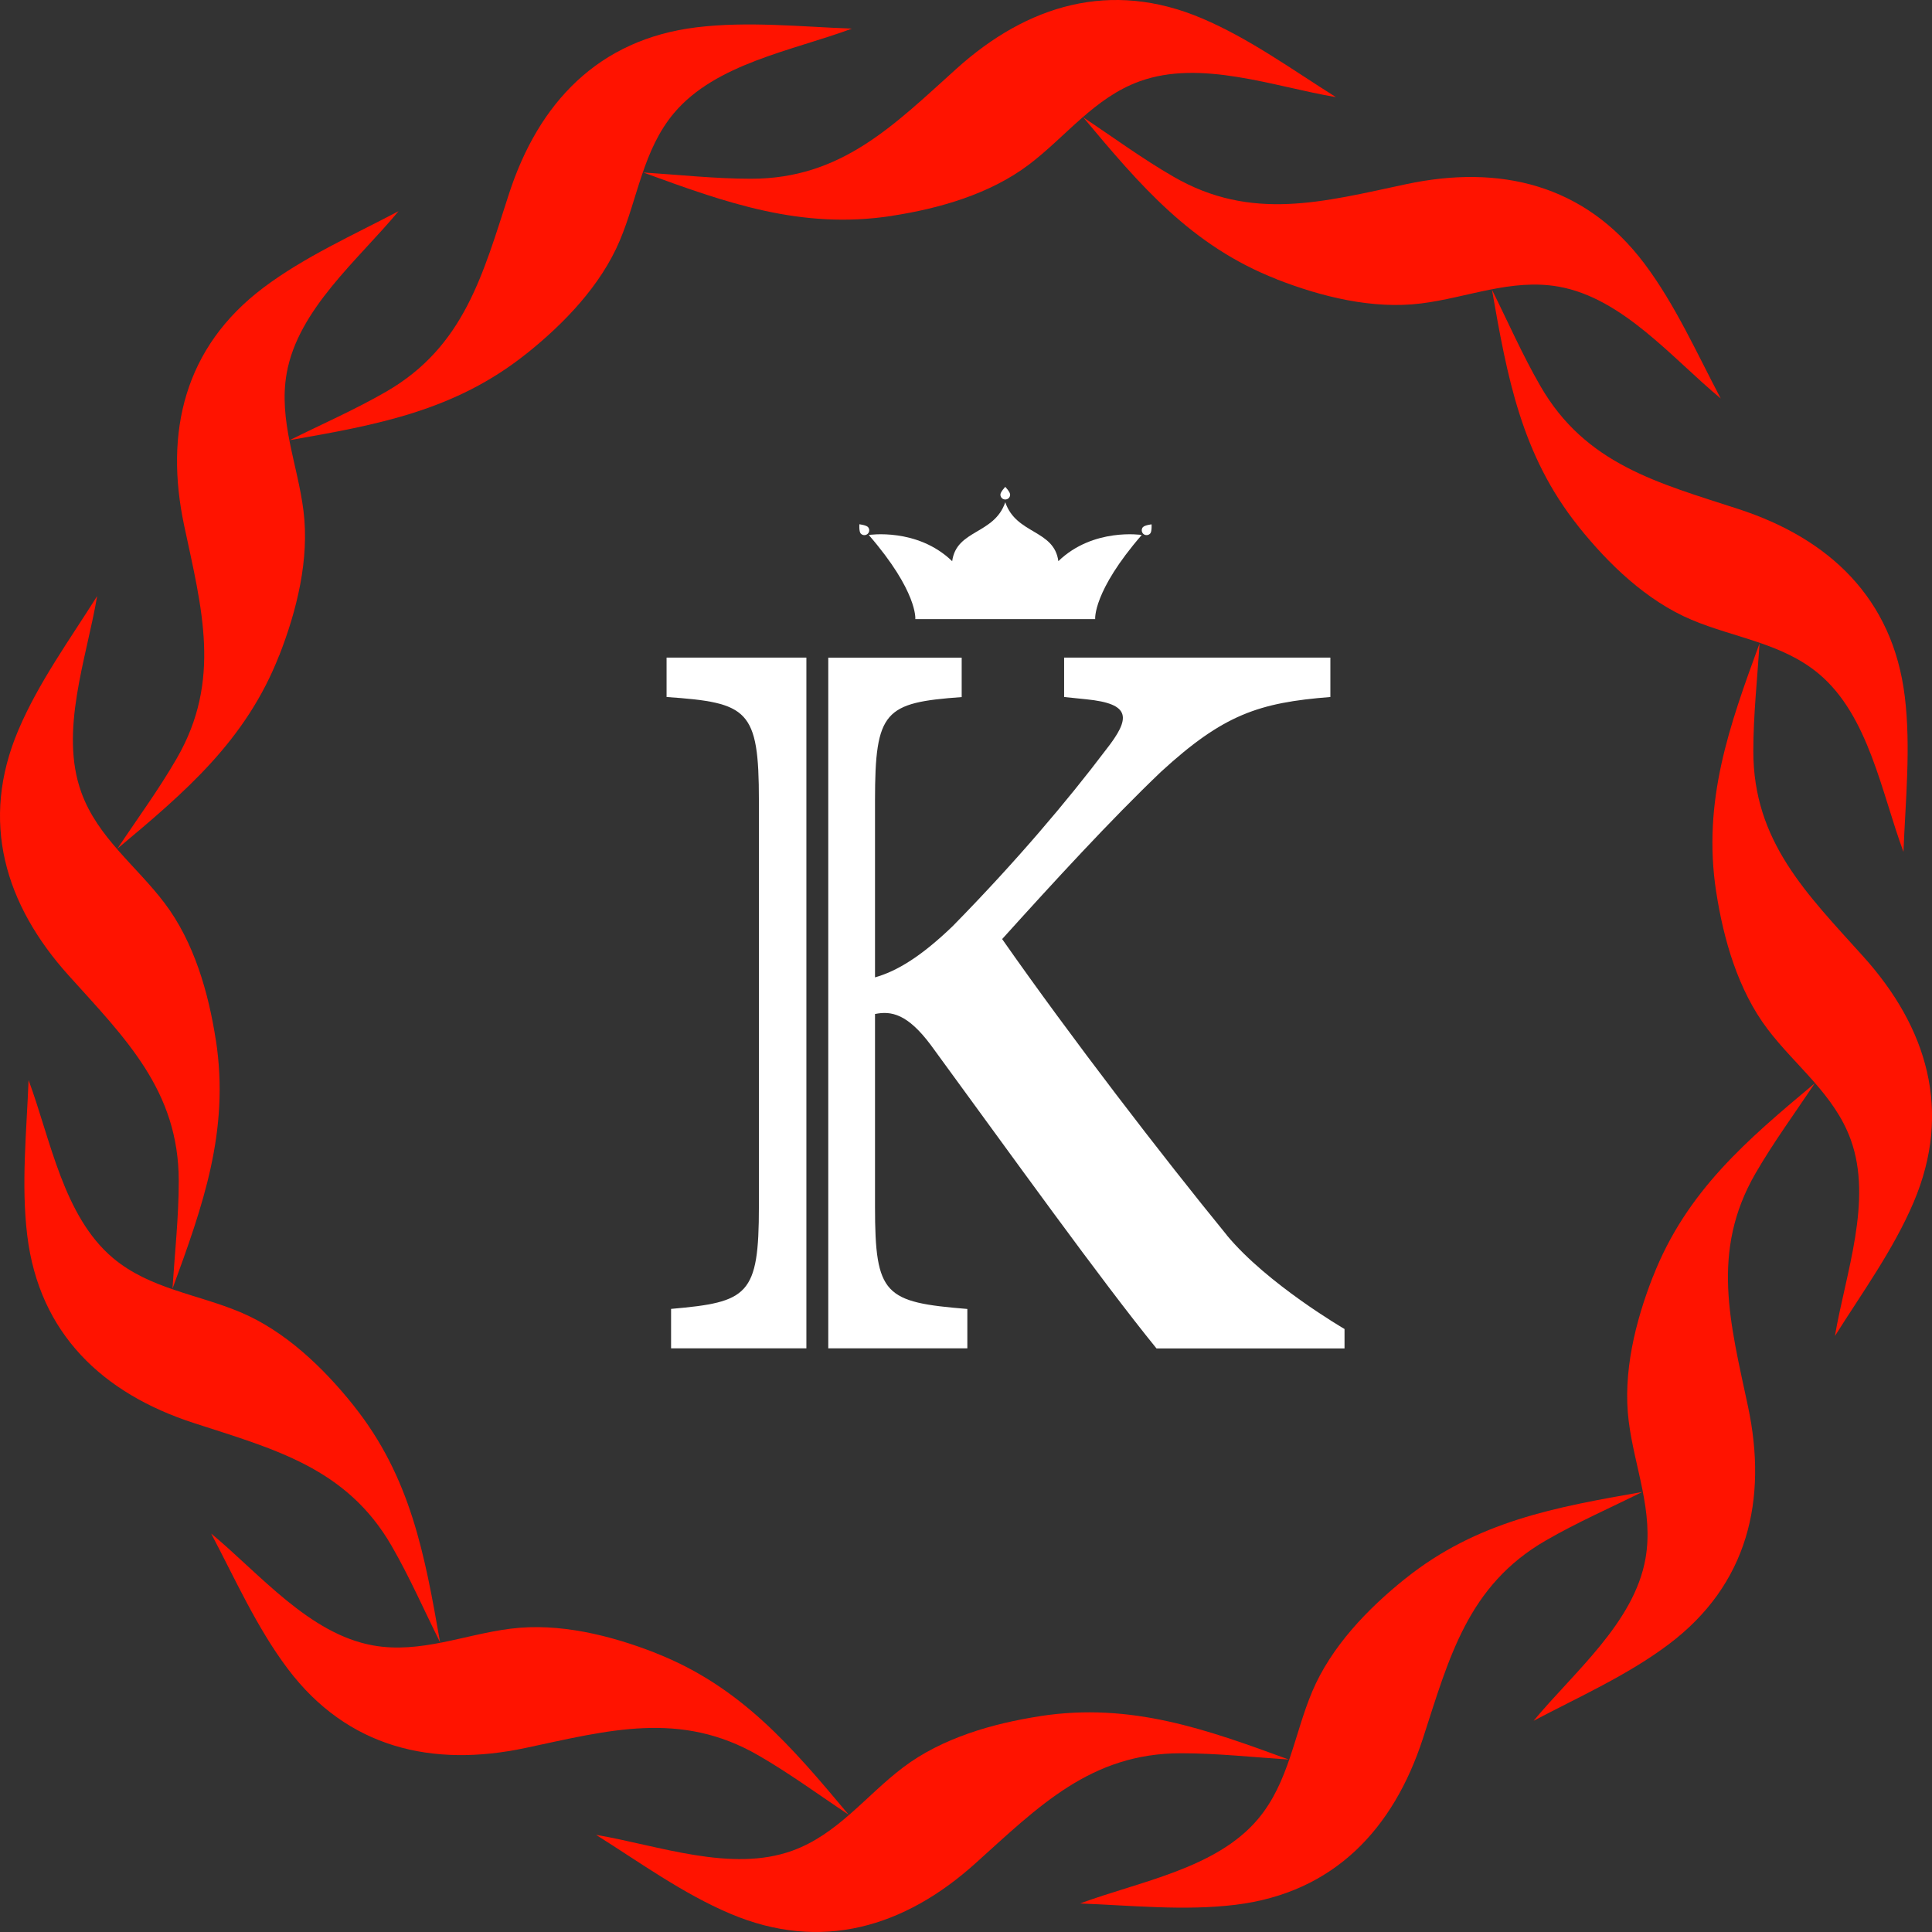 <svg width="52" height="52" viewBox="0 0 52 52" fill="none" xmlns="http://www.w3.org/2000/svg">
<rect x="0" y="0" width="52" height="52" fill="#333333" stroke="none"/>
<path d="M28.002 46.19C26.72 46.386 25.353 46.778 24.306 47.571C23.308 48.326 22.541 49.373 21.327 49.811C19.682 50.408 17.723 49.67 16.043 49.385C17.211 50.12 18.374 50.964 19.646 51.504C22.103 52.55 24.35 51.867 26.256 50.15C27.948 48.628 29.355 47.187 31.788 47.189C32.753 47.189 33.725 47.296 34.688 47.358C32.459 46.542 30.444 45.816 28.004 46.188L28.002 46.19Z" fill="#FF1300"/>
<path d="M37.828 42.485C36.815 43.295 35.828 44.32 35.318 45.529C34.832 46.683 34.69 47.971 33.86 48.959C32.733 50.298 30.668 50.639 29.07 51.232C30.45 51.285 31.877 51.435 33.249 51.268C35.901 50.946 37.505 49.229 38.298 46.791C39.002 44.627 39.5 42.676 41.608 41.461C42.443 40.978 43.338 40.586 44.203 40.156C41.865 40.566 39.758 40.942 37.829 42.485H37.828Z" fill="#FF1300"/>
<path d="M44.488 34.361C44.016 35.568 43.673 36.949 43.837 38.252C43.992 39.495 44.514 40.682 44.288 41.952C43.982 43.676 42.365 45.002 41.277 46.315C42.498 45.671 43.809 45.088 44.914 44.256C47.049 42.65 47.581 40.363 47.047 37.853C46.575 35.626 46.031 33.688 47.248 31.584C47.731 30.748 48.311 29.96 48.844 29.157C47.025 30.68 45.388 32.061 44.49 34.361H44.488Z" fill="#FF1300"/>
<path d="M46.191 24C46.388 25.282 46.78 26.65 47.573 27.697C48.328 28.694 49.375 29.461 49.813 30.675C50.41 32.321 49.672 34.28 49.387 35.959C50.122 34.791 50.966 33.629 51.506 32.357C52.551 29.9 51.869 27.652 50.152 25.746C48.63 24.055 47.189 22.648 47.191 20.215C47.191 19.25 47.298 18.278 47.359 17.314C46.544 19.543 45.818 21.558 46.19 23.998L46.191 24Z" fill="#FF1300"/>
<path d="M42.485 14.172C43.295 15.185 44.32 16.172 45.529 16.682C46.682 17.168 47.971 17.309 48.959 18.14C50.298 19.267 50.639 21.332 51.232 22.929C51.285 21.55 51.435 20.123 51.268 18.75C50.946 16.099 49.229 14.494 46.791 13.701C44.627 12.997 42.676 12.499 41.461 10.392C40.978 9.557 40.586 8.661 40.156 7.797C40.566 10.134 40.942 12.242 42.485 14.17V14.172Z" fill="#FF1300"/>
<path d="M34.36 7.516C35.567 7.988 36.948 8.331 38.251 8.167C39.494 8.012 40.681 7.49 41.951 7.715C43.675 8.022 45.002 9.638 46.314 10.726C45.67 9.505 45.087 8.194 44.255 7.089C42.648 4.955 40.362 4.423 37.852 4.956C35.627 5.429 33.687 5.973 31.583 4.755C30.747 4.273 29.959 3.693 29.156 3.159C30.679 4.978 32.06 6.615 34.36 7.514V7.516Z" fill="#FF1300"/>
<path d="M23.998 5.81C25.28 5.614 26.648 5.222 27.695 4.429C28.692 3.674 29.459 2.627 30.673 2.189C32.319 1.592 34.278 2.33 35.958 2.615C34.789 1.88 33.627 1.036 32.355 0.496C29.898 -0.55 27.65 0.132 25.744 1.849C24.053 3.372 22.646 4.813 20.213 4.811C19.248 4.811 18.276 4.704 17.312 4.642C19.541 5.457 21.556 6.184 23.996 5.812L23.998 5.81Z" fill="#FF1300"/>
<path d="M14.172 9.518C15.185 8.708 16.172 7.683 16.682 6.474C17.168 5.322 17.309 4.033 18.14 3.044C19.267 1.705 21.332 1.364 22.929 0.771C21.55 0.718 20.123 0.568 18.75 0.735C16.099 1.057 14.494 2.774 13.701 5.212C12.997 7.376 12.499 9.327 10.392 10.543C9.557 11.025 8.661 11.417 7.797 11.847C10.134 11.438 12.242 11.061 14.17 9.518H14.172Z" fill="#FF1300"/>
<path d="M7.517 17.638C7.989 16.431 8.332 15.05 8.168 13.747C8.013 12.504 7.491 11.317 7.716 10.047C8.023 8.323 9.639 6.997 10.727 5.684C9.506 6.328 8.195 6.911 7.09 7.743C4.956 9.35 4.424 11.636 4.957 14.146C5.43 16.373 5.974 18.311 4.756 20.415C4.274 21.251 3.694 22.039 3.16 22.842C4.979 21.319 6.616 19.938 7.515 17.638H7.517Z" fill="#FF1300"/>
<path d="M5.81 28.002C5.614 26.72 5.222 25.353 4.429 24.306C3.674 23.308 2.627 22.541 2.189 21.327C1.592 19.682 2.33 17.723 2.615 16.043C1.88 17.211 1.036 18.374 0.496 19.646C-0.55 22.103 0.132 24.35 1.849 26.256C3.372 27.948 4.813 29.355 4.811 31.788C4.811 32.753 4.704 33.725 4.642 34.688C5.457 32.459 6.184 30.444 5.812 28.004L5.81 28.002Z" fill="#FF1300"/>
<path d="M9.516 37.828C8.706 36.816 7.681 35.828 6.472 35.319C5.32 34.833 4.031 34.691 3.042 33.861C1.703 32.734 1.362 30.669 0.769 29.071C0.716 30.451 0.566 31.878 0.733 33.25C1.055 35.902 2.772 37.506 5.211 38.299C7.374 39.003 9.325 39.501 10.541 41.609C11.023 42.444 11.415 43.339 11.845 44.204C11.436 41.866 11.059 39.759 9.516 37.83V37.828Z" fill="#FF1300"/>
<path d="M17.638 44.487C16.431 44.015 15.05 43.672 13.747 43.836C12.504 43.991 11.317 44.513 10.047 44.288C8.323 43.981 6.997 42.364 5.684 41.276C6.328 42.497 6.911 43.808 7.743 44.913C9.35 47.048 11.636 47.58 14.146 47.046C16.371 46.574 18.311 46.03 20.415 47.248C21.251 47.73 22.039 48.31 22.842 48.843C21.319 47.024 19.938 45.387 17.638 44.489V44.487Z" fill="#FF1300"/>
<path d="M28.486 15.105C28.372 14.249 27.354 14.389 27.057 13.518C26.761 14.389 25.743 14.249 25.628 15.105C24.689 14.196 23.383 14.399 23.383 14.399C24.706 15.925 24.636 16.663 24.636 16.663H29.477C29.477 16.663 29.407 15.925 30.73 14.399C30.73 14.399 29.424 14.196 28.484 15.105H28.486Z" fill="white"/>
<path d="M26.926 13.313C26.926 13.385 26.984 13.444 27.057 13.444C27.13 13.444 27.188 13.387 27.188 13.313C27.188 13.24 27.057 13.104 27.057 13.104C27.057 13.104 26.926 13.24 26.926 13.313Z" fill="white"/>
<path d="M23.13 14.113C23.13 14.113 23.118 14.302 23.164 14.357C23.21 14.411 23.292 14.42 23.349 14.372C23.403 14.326 23.412 14.244 23.364 14.188C23.318 14.133 23.13 14.111 23.13 14.111V14.113Z" fill="white"/>
<path d="M30.761 14.188C30.715 14.243 30.722 14.326 30.776 14.373C30.831 14.418 30.914 14.412 30.96 14.357C31.006 14.303 30.995 14.113 30.995 14.113C30.995 14.113 30.807 14.134 30.761 14.19V14.188Z" fill="white"/>
<path d="M18.062 35.229V36.29H21.704V17.699H17.941V18.76C20.137 18.912 20.426 19.092 20.426 21.548V32.472C20.426 34.866 20.137 35.048 18.062 35.229Z" fill="white"/>
<path d="M33.02 33.244C31.277 31.108 28.839 27.942 26.973 25.275C28.368 23.73 29.882 22.078 31.246 20.775C32.928 19.23 33.882 18.912 35.807 18.76V17.699H28.641V18.76L29.233 18.821C30.445 18.942 30.445 19.321 29.763 20.185C28.733 21.549 27.338 23.2 25.642 24.927C24.793 25.745 24.141 26.139 23.551 26.306V21.549C23.551 19.125 23.809 18.913 25.884 18.762V17.701H22.293V36.291H26.036V35.231C23.809 35.048 23.551 34.868 23.551 32.474V27.292C23.991 27.202 24.429 27.292 25.052 28.126C27.279 31.171 29.613 34.429 31.127 36.293H36.188V35.77C36.188 35.77 34.112 34.564 33.021 33.248L33.02 33.244Z" fill="white"/>
</svg>
